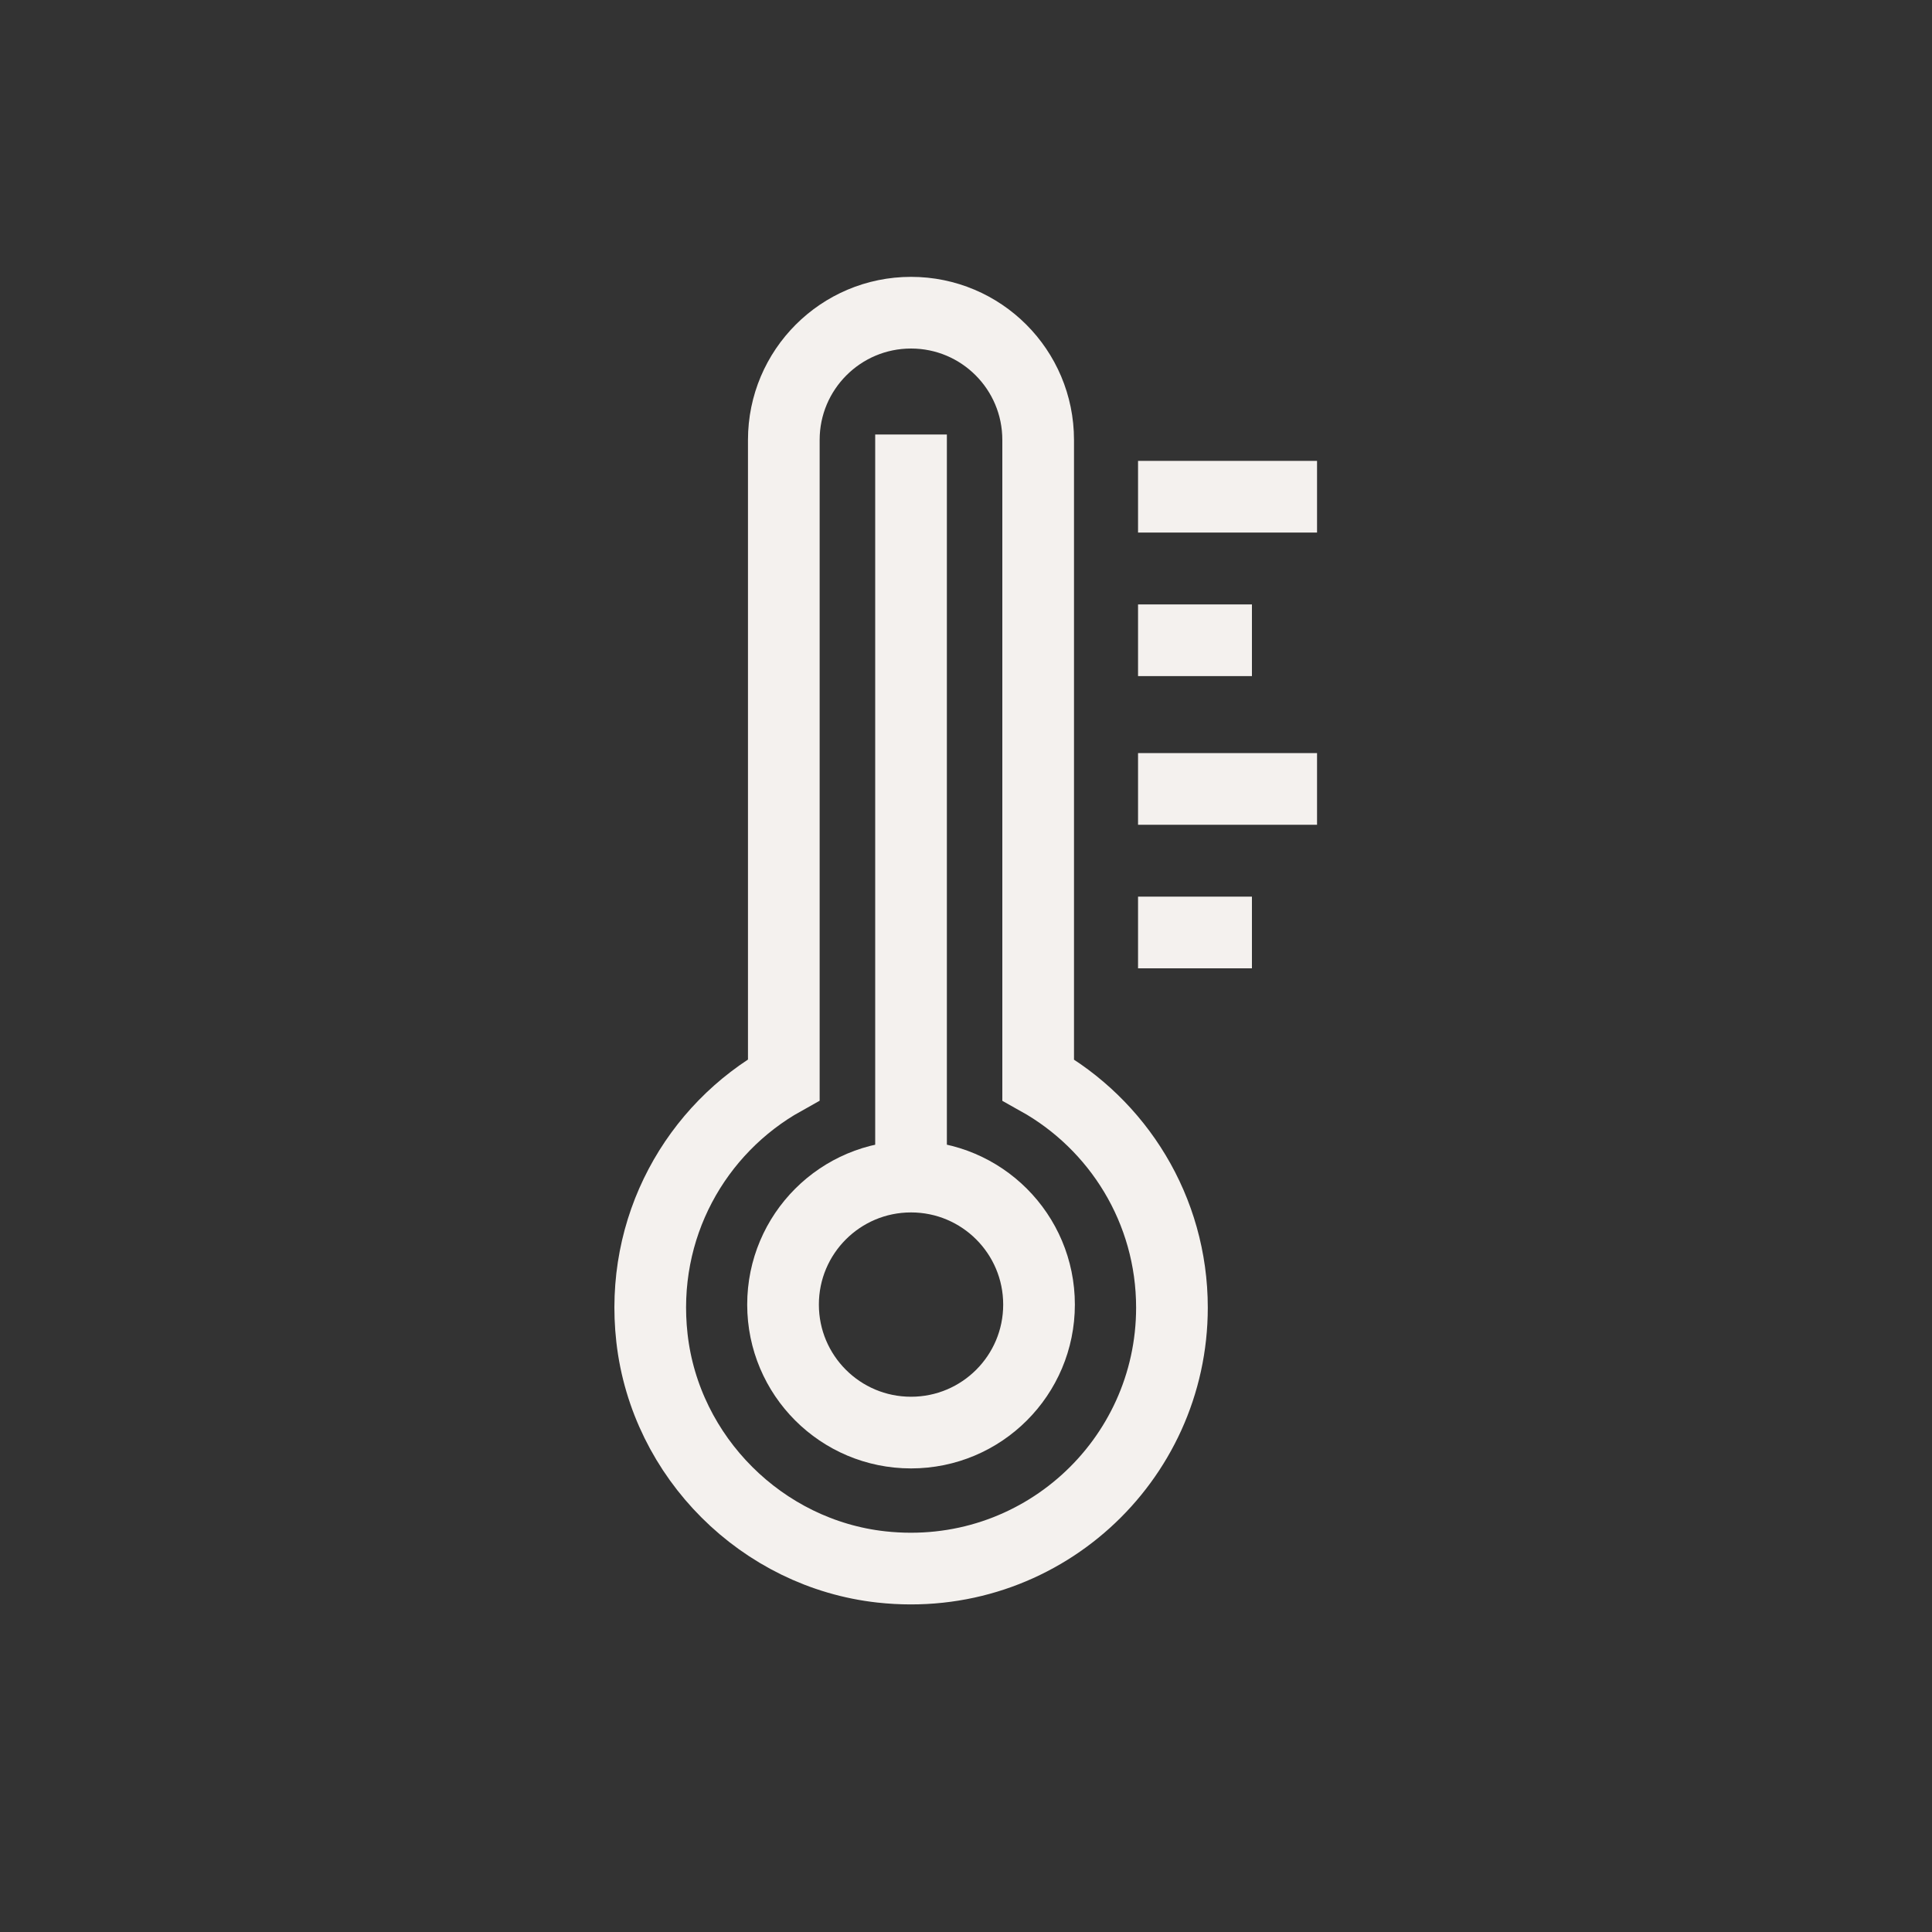 <?xml version="1.0" encoding="UTF-8"?>
<svg id="iconos" xmlns="http://www.w3.org/2000/svg" viewBox="0 0 200 200">
  <rect x="0" y="0" width="200" height="200" fill="#333333" stroke="none"/>
  <defs>
    <style>
      .cls-1 {
        fill: none;
        stroke: #f4f1ee;
        stroke-miterlimit: 10;
        stroke-width: 7.42px;
      }
    </style>
  </defs>
  <path class="cls-1" d="M121.32,135.36c0,15.93-13.78,28.64-30.08,26.85-12.35-1.36-22.36-11.35-23.75-23.7-1.29-11.44,4.55-21.66,13.65-26.74V45.54c0-7.27,5.9-13.17,13.17-13.17s13.16,5.89,13.16,13.17v66.24c8.25,4.61,13.85,13.44,13.85,23.59Z"/>
  <line class="cls-1" x1="94.31" y1="44.98" x2="94.31" y2="120.35"/>
  <path class="cls-1" d="M107.56,135.05c0,7.32-5.93,13.25-13.25,13.25s-13.25-5.93-13.25-13.25,5.93-13.25,13.25-13.25,13.25,5.93,13.25,13.25Z"/>
  <line class="cls-1" x1="117.81" y1="51.42" x2="136.34" y2="51.42"/>
  <line class="cls-1" x1="117.81" y1="66.28" x2="129.6" y2="66.28"/>
  <line class="cls-1" x1="117.81" y1="81.67" x2="136.34" y2="81.67"/>
  <line class="cls-1" x1="117.81" y1="96.53" x2="129.6" y2="96.53"/>
</svg>